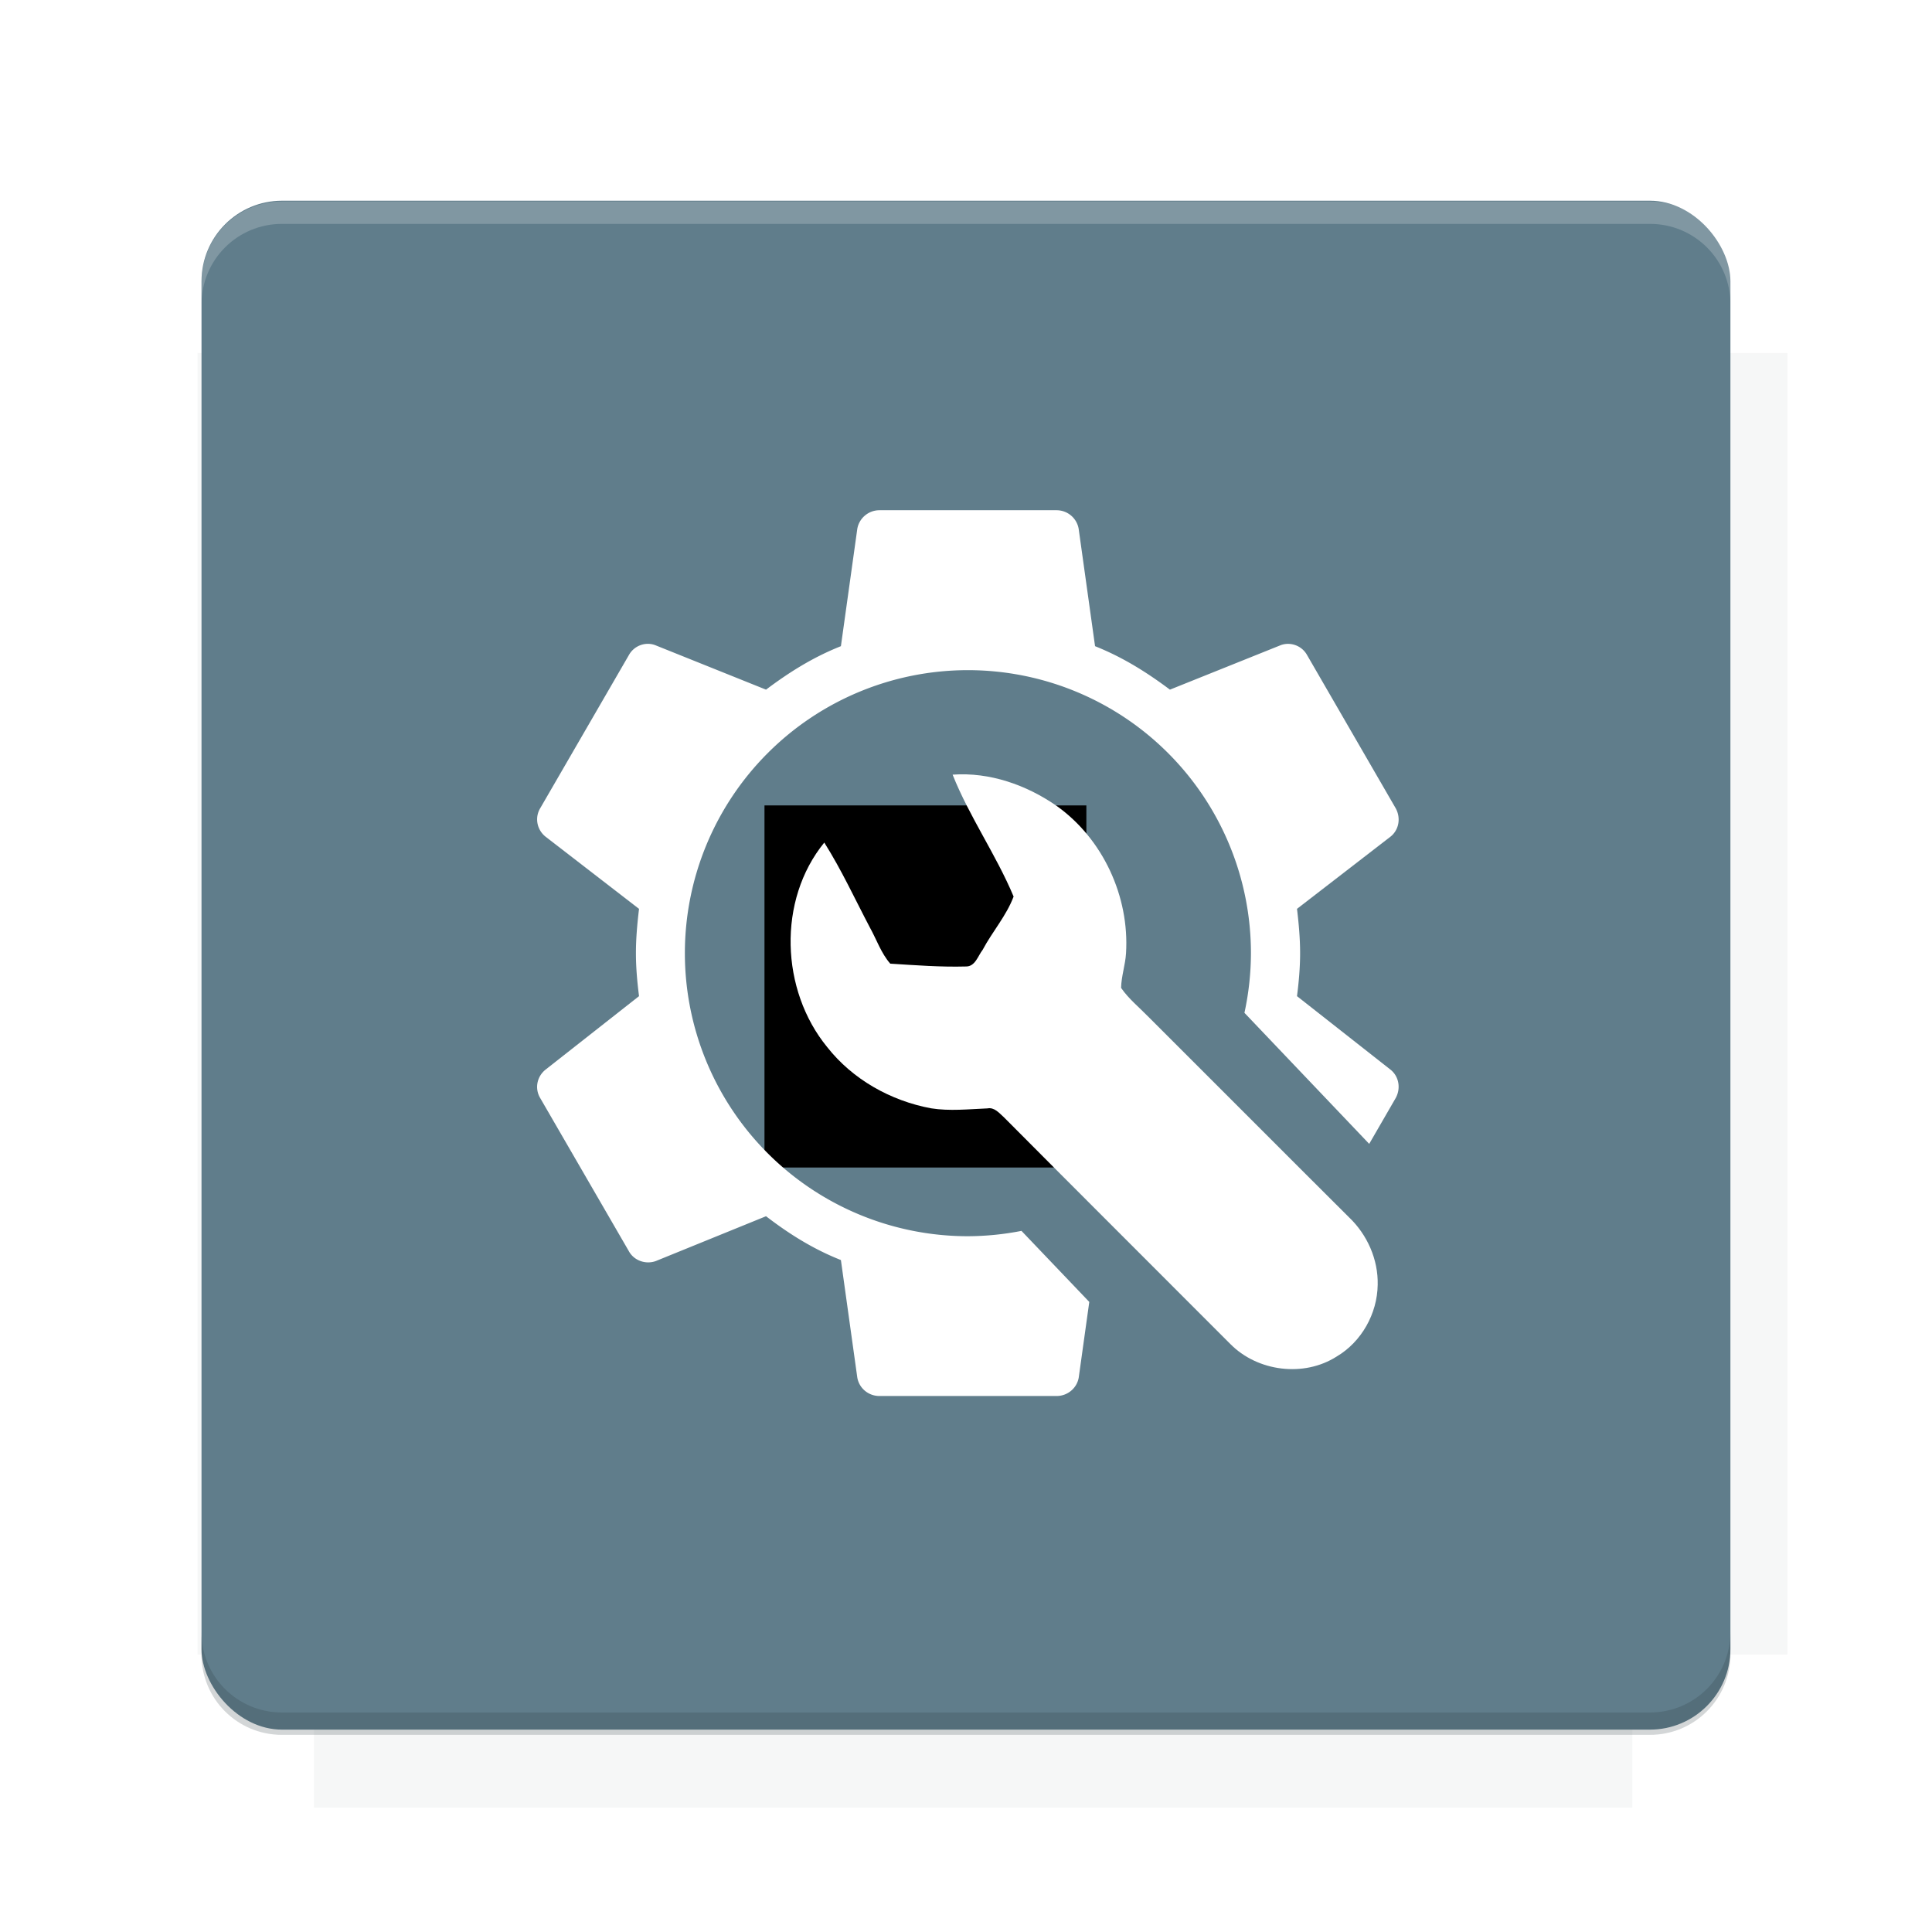 <?xml version="1.0" encoding="UTF-8"?>
<svg version="1.1" viewBox="0 0 26.95 26.95" xmlns="http://www.w3.org/2000/svg" xmlns:osb="http://www.openswatchbook.org/uri/2009/osb" xmlns:xlink="http://www.w3.org/1999/xlink">
    <defs>
        <filter id="filter6206-7" color-interpolation-filters="sRGB">
            <feGaussianBlur stdDeviation="0.658"/>
        </filter>
    </defs>
    <g transform="translate(0 -1025.4)">
        <path transform="matrix(1.011 0 0 .998 -.088 2.579)" d="m4.418 1028.2v1.605h-1.605v18.192h1.605v2.14h18.192v-2.14h2.14v-18.192h-2.14v-1.605h-18.192z" fill="#263238" filter="url(#filter6206-7)" opacity=".2"/>
        <rect x="2.811" y="1028.2" width="21.327" height="21.327" rx="1.123" ry="1.123" fill="#607d8b"/>
        <g transform="translate(-20.925 990.46)">
            <path d="m0 0h48v48h-48z" fill="none"/>
            <g transform="matrix(.336 0 0 .336 1.434 68.477)">
                <path d="m0 0h48v48h-48z" fill="none"/>
            </g>
            <g transform="matrix(.372 0 0 .372 36.377 59.287)">
                <path d="m0 0h48v48h-48z" fill="none"/>
                <g transform="matrix(2.689 0 0 2.689 -77.724 -45.422)">
                    <path d="m0 0h48v48h-48z" fill="none"/>
                </g>
            </g>
        </g>
        <path transform="translate(0 1025.4)" d="m3.934 2.811c-0.622 0-1.123 0.501-1.123 1.123v0.312c0-0.622 0.501-1.123 1.123-1.123h19.082c0.622 0 1.123 0.501 1.123 1.123v-0.312c0-0.622-0.501-1.123-1.123-1.123h-19.082z" fill="#fff" opacity=".2"/>
        <rect x="120" y="512.36" width="40" height="40" fill="none"/>
        <rect x="120" y="592.36" width="40" height="40" fill="none"/>
        <rect x="120" y="632.36" width="40" height="40" fill="none"/>
        <rect x="120" y="552.36" width="40" height="40" fill="none"/>
        <rect x="120" y="672.36" width="40" height="40" fill="none"/>
        <rect x="200" y="512.36" width="40" height="40" fill="none"/>
        <rect x="200" y="592.36" width="40" height="40" fill="none"/>
        <rect x="200" y="632.36" width="40" height="40" fill="none"/>
        <rect x="200" y="552.36" width="40" height="40" fill="none"/>
        <rect x="200" y="672.36" width="40" height="40" fill="none"/>
        <rect x="280" y="512.36" width="40" height="40" fill="none"/>
        <rect x="280" y="592.36" width="40" height="40" fill="none"/>
        <rect x="280" y="632.36" width="40" height="40" fill="none"/>
        <rect x="280" y="552.36" width="40" height="40" fill="none"/>
        <rect x="280" y="672.36" width="40" height="40" fill="none"/>
        <rect x="160" y="512.36" width="40" height="40" fill="none"/>
        <rect x="160" y="592.36" width="40" height="40" fill="none"/>
        <rect x="160" y="632.36" width="40" height="40" fill="none"/>
        <rect x="160" y="552.36" width="40" height="40" fill="none"/>
        <rect x="160" y="672.36" width="40" height="40" fill="none"/>
        <rect x="240" y="512.36" width="40" height="40" fill="none"/>
        <rect x="240" y="592.36" width="40" height="40" fill="none"/>
        <rect x="240" y="632.36" width="40" height="40" fill="none"/>
        <rect x="240" y="552.36" width="40" height="40" fill="none"/>
        <rect x="240" y="672.36" width="40" height="40" fill="none"/>
        <rect x="120" y="712.36" width="40" height="40" fill="none"/>
        <rect x="200" y="712.36" width="40" height="40" fill="none"/>
        <rect x="280" y="712.36" width="40" height="40" fill="none"/>
        <rect x="160" y="712.36" width="40" height="40" fill="none"/>
        <rect x="240" y="712.36" width="40" height="40" fill="none"/>
        <rect x="320" y="552.36" width="40" height="40" fill="none"/>
        <rect x="320" y="592.36" width="40" height="40" fill="none"/>
        <rect x="320" y="672.36" width="40" height="40" fill="none"/>
        <rect x="320" y="512.36" width="40" height="40" fill="none"/>
        <rect x="320" y="632.36" width="40" height="40" fill="none"/>
        <rect x="320" y="712.36" width="40" height="40" fill="none"/>
        <rect x="150" y="542.36" width="180" height="180" fill="none"/>
        <g transform="matrix(.373 0 0 .373 4.438 1028.8)">
            <path d="m0 0h48v48h-48z" fill="none"/>
        </g>
        <g transform="matrix(.365 0 0 .365 4.815 1028.8)">
            <path d="m0 0h48v48h-48z" fill="none"/>
        </g>
        <g transform="matrix(.416 0 0 .416 79.055 989.88)">
            <g transform="matrix(.062 0 0 .062 -26.473 173.71)">
                <g transform="matrix(38.618 0 0 38.618 13804 -12696)">
                    <g transform="matrix(.714 0 0 .714 -375.49 176.57)">
                        <path transform="matrix(1.4 0 0 1.4 525.63 -247.17)" d="m490.56 95.75c-121.72 0.185-342.34 0.091-468.16 0.094-1.555 6.974-2.406 14.232-2.406 21.688v76.344c139.06 0.494 331.32 0.255 472.97 0.25v-76.594c0-7.487-0.839-14.78-2.406-21.781zm-307.19 197.94c-52.495-3e-3 -106.38 0.12-163.38 0.375v92.844c191.76-0.263 282.43-0.093 472.97-0.219v-92.25c-109.29-0.355-208.43-0.744-309.59-0.75z" opacity="0"/>
                    </g>
                </g>
            </g>
        </g>
        <path d="m23.015 1049.6c0.622 0 1.123-0.501 1.123-1.123v-0.312c0 0.622-0.501 1.123-1.123 1.123h-19.082c-0.622 0-1.123-0.501-1.123-1.123v0.312c0 0.622 0.501 1.123 1.123 1.123h19.082z" fill="#263238" opacity=".2"/>
    </g>
    <g>
        <flowRoot fill="#000000" font-family="Roboto" font-size="3.75px" letter-spacing="0px" stroke-width="1px" word-spacing="0px" style="line-height:125%" xml:space="preserve"><flowRegion><rect x="10.664" y="11.235" width="4.49" height="5.051"/></flowRegion><flowPara>your</flowPara></flowRoot>
        <g transform="translate(5.051 -1023.5)">
            <g transform="matrix(.99 0 0 .99 -4.919 9.649)">
                <g transform="translate(-19.227 -1.699)">
                    <g transform="matrix(.057 0 0 .057 28.623 1035.1)" fill="#fff">
                        <path transform="matrix(17.848 0 0 17.848 -168.42 -168.23)" d="m12.25 7.342c-0.153 0-0.282 0.111-0.307 0.258l-0.227 1.625c-0.386 0.153-0.718 0.362-1.037 0.602l-1.527-0.613c-0.135-0.056-0.299-3.08e-4 -0.373 0.135l-1.228 2.121c-0.08 0.135-0.042 0.301 0.074 0.393l1.295 1c-0.025 0.209-0.043 0.411-0.043 0.613 0 0.202 0.018 0.399 0.043 0.596l-1.295 1.018c-0.117 0.093-0.154 0.258-0.074 0.393l1.228 2.121c0.074 0.135 0.238 0.186 0.373 0.137l1.527-0.621c0.319 0.245 0.651 0.454 1.037 0.607l0.227 1.627c0.025 0.147 0.153 0.256 0.307 0.256h2.453c0.153 0 0.282-0.109 0.307-0.256l0.146-1.047-0.939-0.984a3.92 3.92 0 0 1-0.742 0.074 3.92 3.92 0 0 1-3.92-3.92 3.92 3.92 0 0 1 3.92-3.92 3.92 3.92 0 0 1 3.92 3.92 3.92 3.92 0 0 1-0.09 0.826l1.728 1.815 0.367-0.635c0.074-0.135 0.044-0.301-0.072-0.393l-1.295-1.018c0.025-0.196 0.043-0.394 0.043-0.596 0-0.202-0.018-0.405-0.043-0.613l1.295-1c0.117-0.093 0.146-0.258 0.072-0.393l-1.227-2.121c-0.074-0.135-0.238-0.19-0.373-0.135l-1.527 0.613c-0.319-0.239-0.651-0.448-1.037-0.602l-0.227-1.625c-0.025-0.147-0.153-0.258-0.307-0.258h-2.453z"/>
                        <path d="m68.298 28.174c9.14-0.66 18.23 2.53 25.68 7.7 11.48 8.15 18.06 22.44 17.19 36.44-0.17 2.89-1.16 5.67-1.22 8.57 1.88 2.73 4.5 4.83 6.8 7.2 16.53 16.48 32.99 33.03 49.53 49.5 4.52 4.3 7.25 10.44 7.1 16.7-0.1 7.12-3.98 14.08-10.13 17.72-8.11 5.19-19.56 3.74-26.3-3.09-18.66-18.69-37.37-37.34-55.99-56.07-1.15-1.02-2.32-2.5-4.05-2.17-4.64 0.19-9.32 0.71-13.94-0.02-9.97-1.86-19.37-7.12-25.67-15.13-11.53-14.07-12.33-36.32-0.72-50.56 4.25 6.72 7.58 13.98 11.28 21.01 1.66 2.98 2.76 6.33 5.03 8.92 6.21 0.39 12.44 0.87 18.67 0.7 2.33 0.06 2.99-2.61 4.17-4.12 2.38-4.48 5.86-8.4 7.65-13.17-4.34-10.36-10.92-19.69-15.08-30.13z"/>
                    </g>
                </g>
            </g>
        </g>
    </g>
    <g display="none" fill="none">
        <rect transform="rotate(90)" x="7.334" y="-19.616" width="12.282" height="12.282" display="inline" stroke="#000" stroke-width=".066"/>
        <rect x="6.773" y="8.112" width="13.405" height="10.726" stroke="#5261ff" stroke-linecap="round" stroke-linejoin="round" stroke-width=".065"/>
        <rect transform="rotate(90)" x="6.773" y="-18.838" width="13.405" height="10.726" display="inline" stroke="#0f0" stroke-linecap="round" stroke-linejoin="round" stroke-width=".065"/>
    </g>
</svg>
